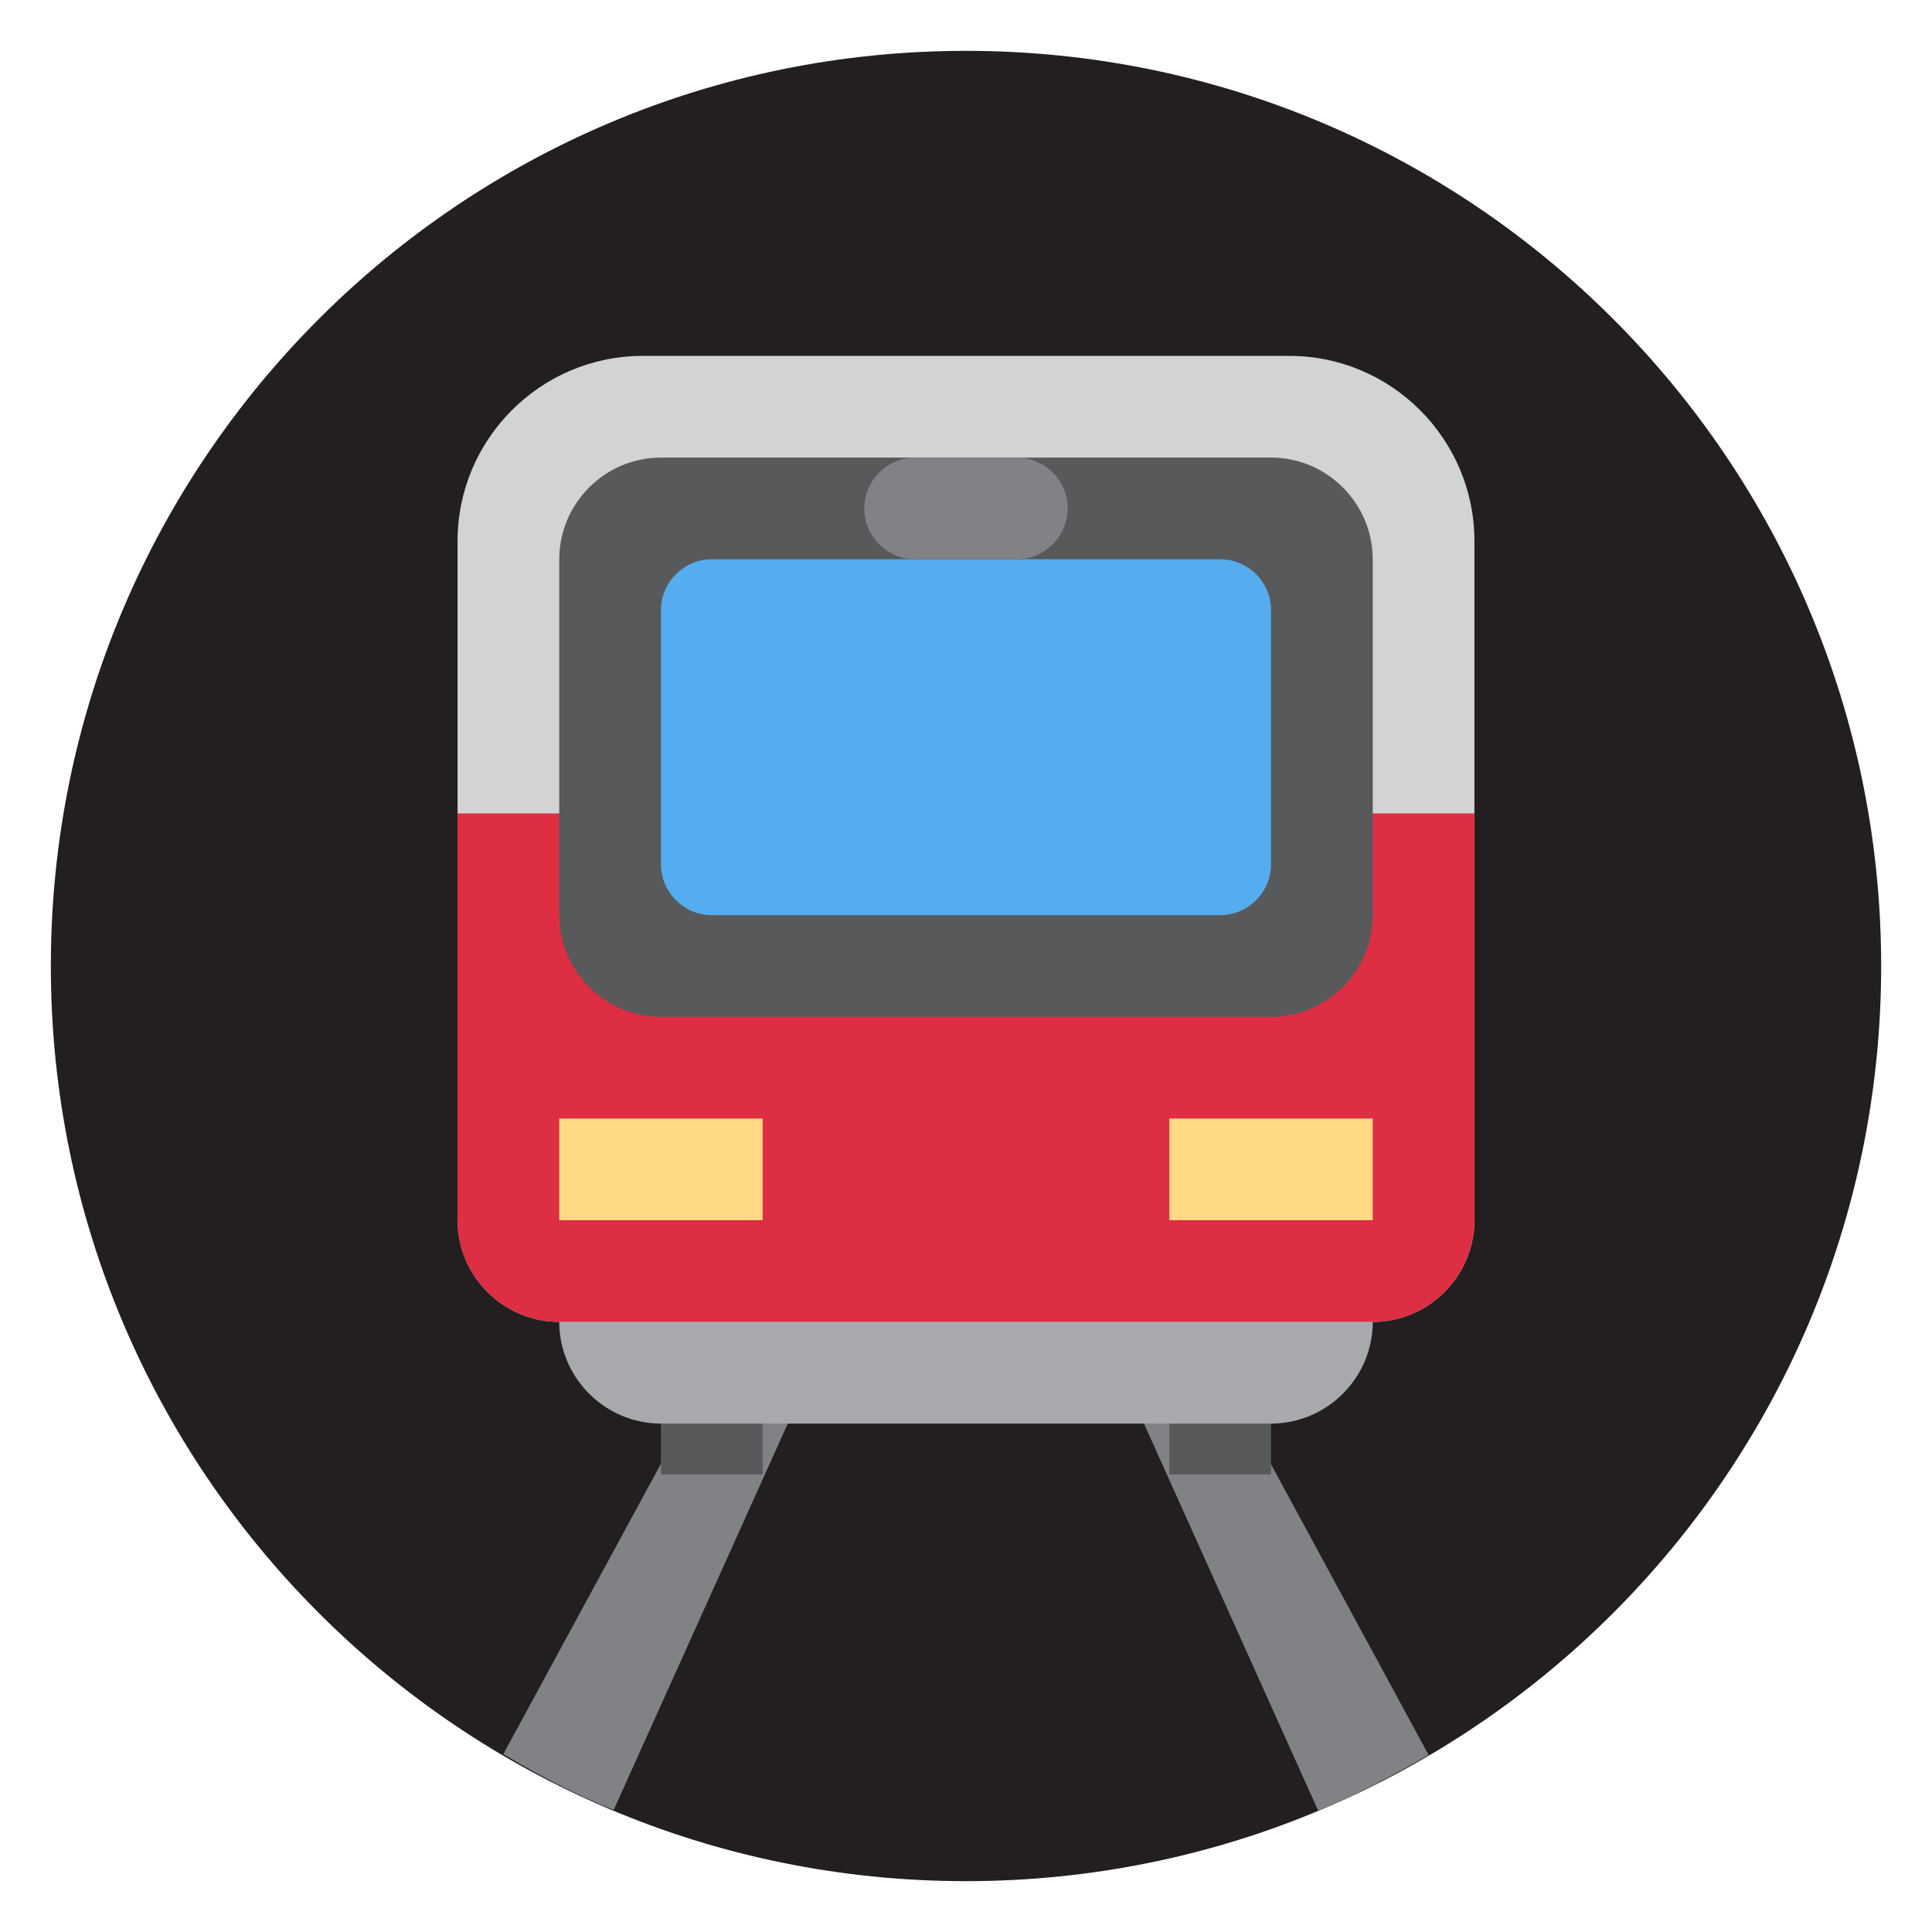 <svg xmlns="http://www.w3.org/2000/svg" viewBox="0 0 47.5 47.5" enable-background="new 0 0 47.5 47.5"><defs><clipPath id="a"><path d="M0 38h38V0H0v38z"/></clipPath></defs><g><g><g clip-path="url(#a)" transform="matrix(1.25 0 0 -1.25 0 47.5)"><g><path fill="#231f20" d="M37 19c0-9.94-8.06-18-18-18S1 9.06 1 19s8.06 18 18 18 18-8.06 18-18"/></g><g><path fill="#808285" d="M9.9 3.5c.7-.42 1.42-.8 2.17-1.1L18.65 17h-1.42L9.9 3.5z"/></g><g><path fill="#808285" d="M20.77 17h-1.42l6.58-14.62c.75.32 1.47.7 2.17 1.1L20.77 17z"/></g><path fill="#58595b" d="M15 11h-2V9h2v2z"/><path fill="#58595b" d="M25 11h-2V9h2v2z"/><g><path fill="#a7a9ac" d="M27 12c0-1.1-.9-2-2-2H13c-1.1 0-2 .9-2 2v2c0 1.1.9 2 2 2h12c1.1 0 2-.9 2-2v-2z"/></g><g><path fill="#d1d3d4" d="M25.36 31H12.64c-2 0-3.64-1.63-3.64-3.64V14c0-1.1.9-2 2-2h16c1.1 0 2 .9 2 2v13.36c0 2-1.63 3.64-3.64 3.64"/></g><g><path fill="#dd2e44" d="M9 18v-4c0-1.1.9-2 2-2h16c1.1 0 2 .9 2 2v8H9v-4z"/></g><g><path fill="#58595b" d="M27 20c0-1.1-.9-2-2-2H13c-1.1 0-2 .9-2 2v7c0 1.1.9 2 2 2h12c1.1 0 2-.9 2-2v-7z"/></g><g><path fill="#55acee" d="M25 21c0-.55-.45-1-1-1H14c-.55 0-1 .45-1 1v5c0 .55.45 1 1 1h10c.55 0 1-.45 1-1v-5z"/></g><path fill="#ffd983" d="M15 14h-4v2h4v-2z"/><path fill="#ffd983" d="M27 14h-4v2h4v-2z"/><g><path fill="#808285" d="M21 28c0-.55-.45-1-1-1h-2c-.55 0-1 .45-1 1s.45 1 1 1h2c.55 0 1-.45 1-1"/></g></g></g></g></svg>
